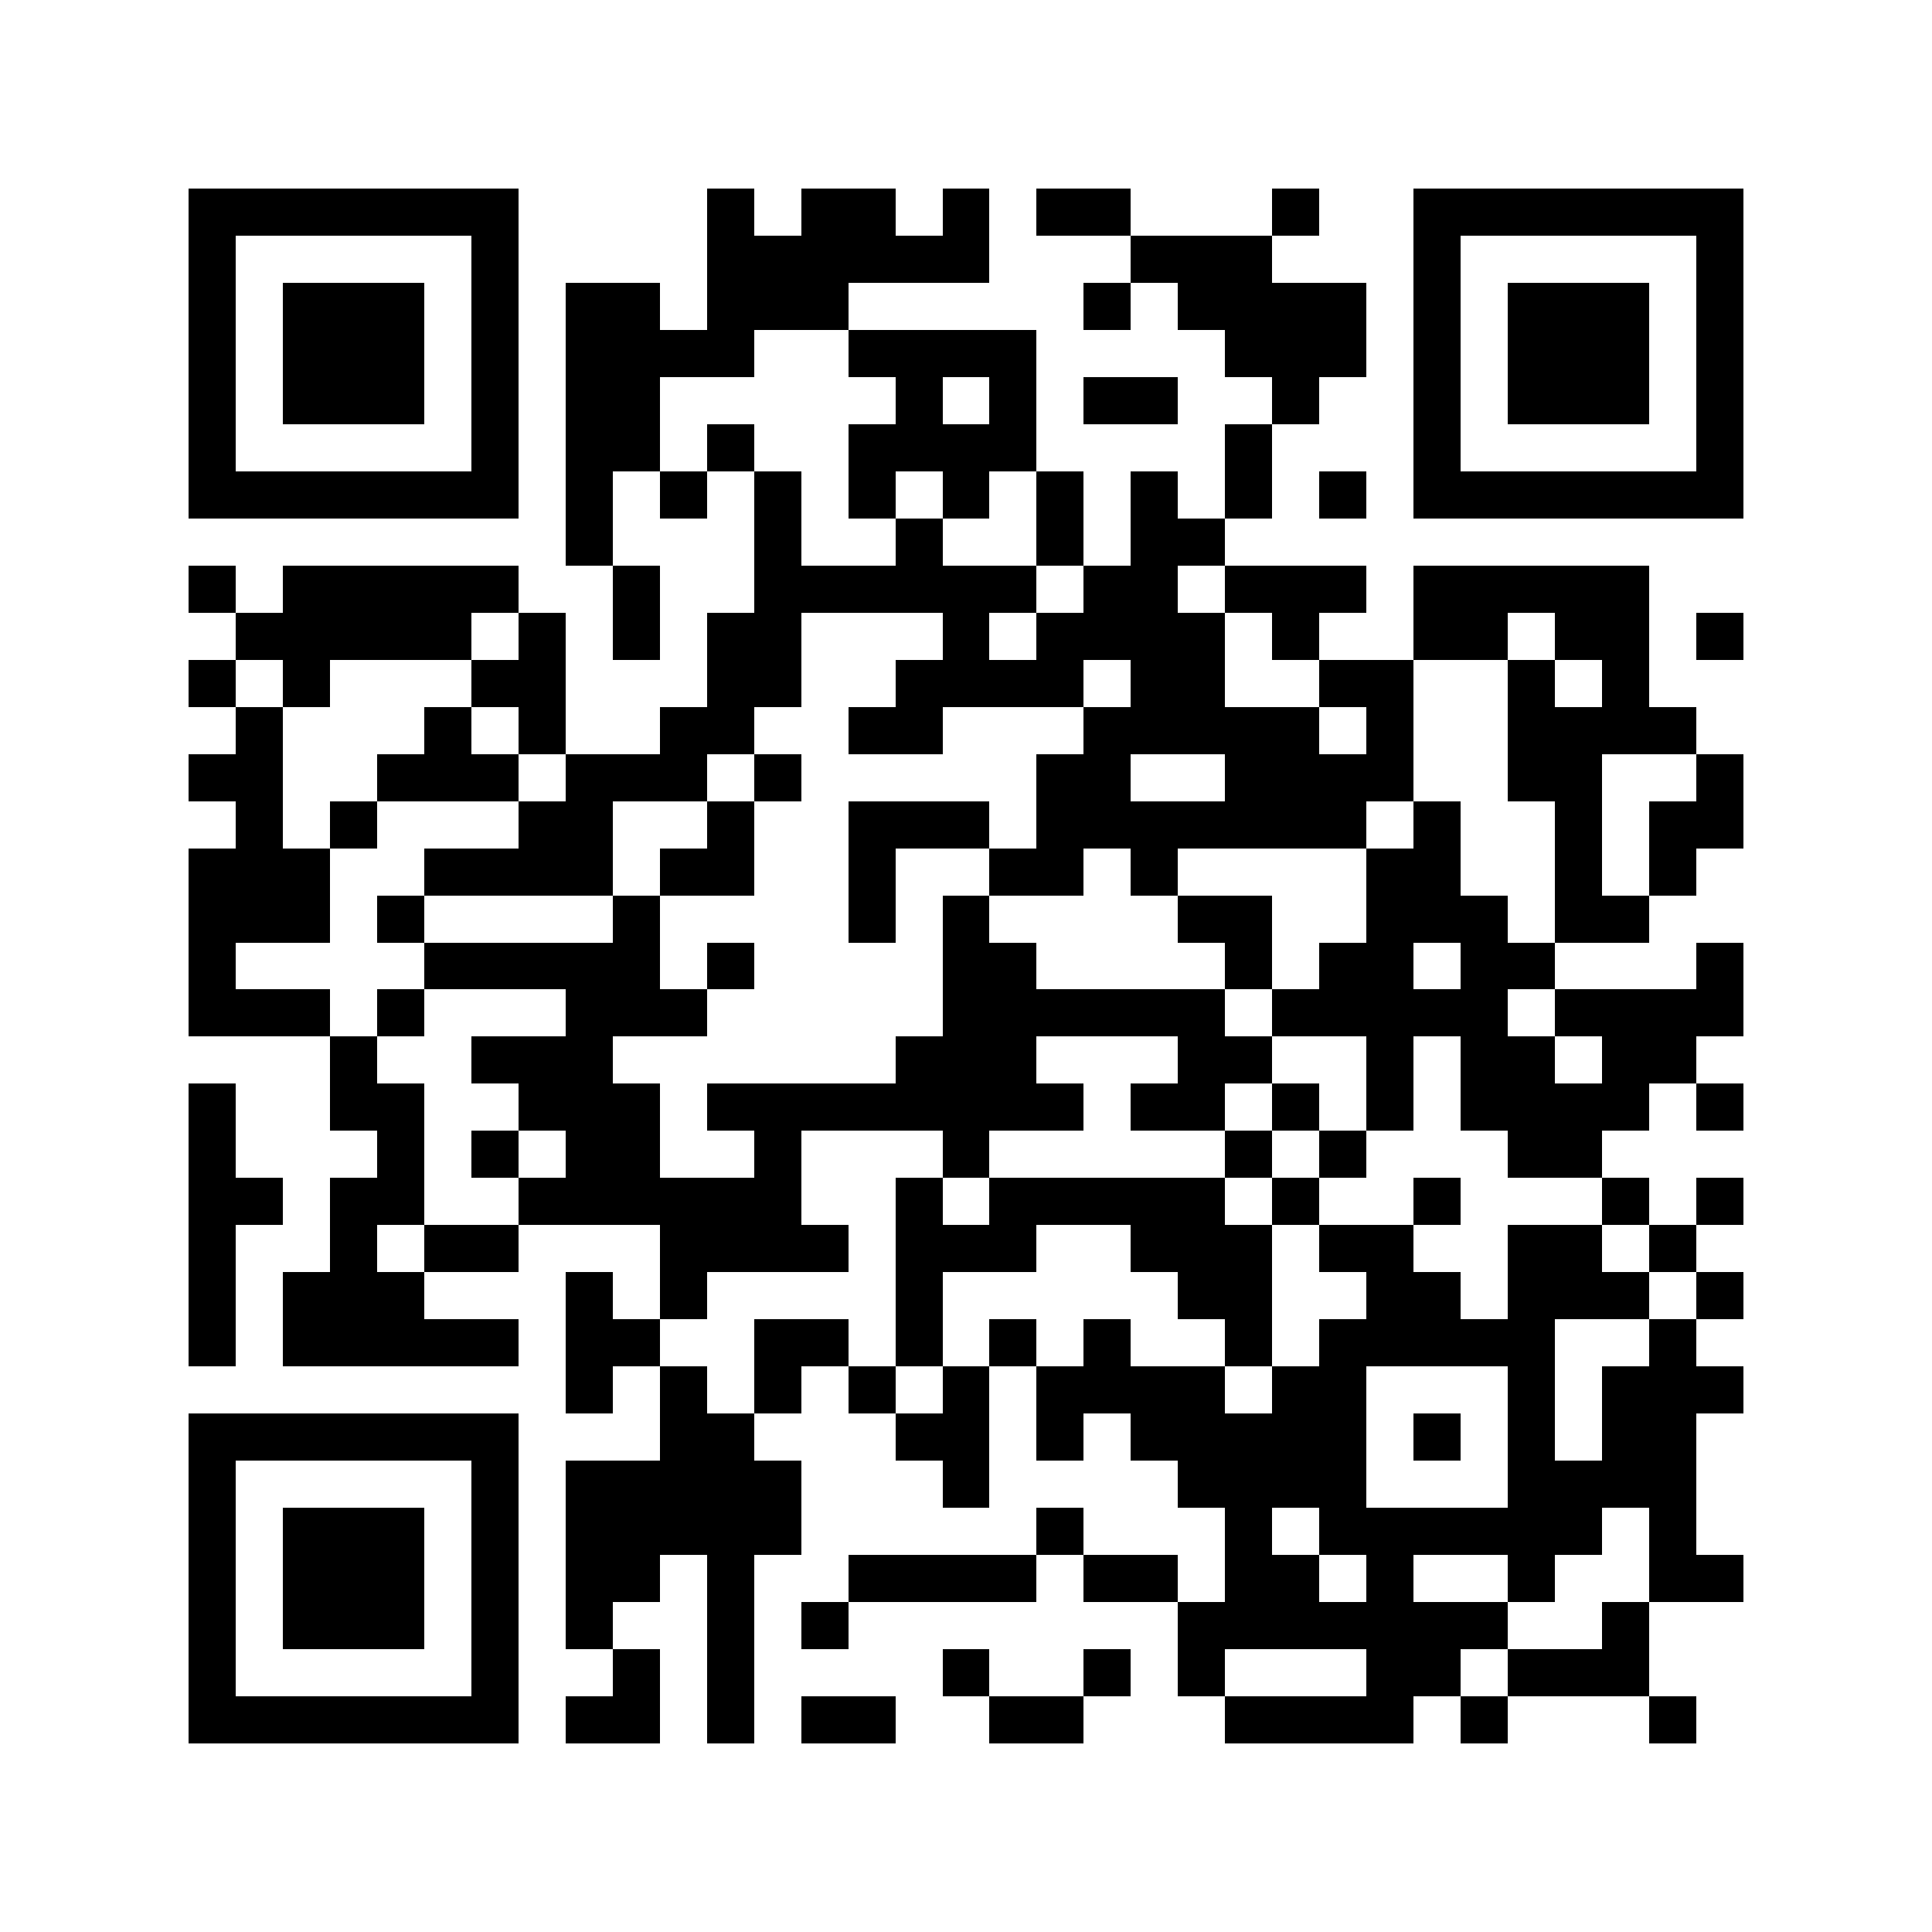 <?xml version="1.0" encoding="utf-8"?><!DOCTYPE svg PUBLIC "-//W3C//DTD SVG 1.1//EN" "http://www.w3.org/Graphics/SVG/1.1/DTD/svg11.dtd"><svg xmlns="http://www.w3.org/2000/svg" viewBox="0 0 41 41" shape-rendering="crispEdges"><path fill="#ffffff" d="M0 0h41v41H0z"/><path stroke="#000000" d="M4 4.5h7m4 0h1m1 0h2m1 0h1m1 0h2m3 0h1m2 0h7M4 5.5h1m5 0h1m4 0h6m3 0h3m3 0h1m5 0h1M4 6.5h1m1 0h3m1 0h1m1 0h2m1 0h3m5 0h1m1 0h4m1 0h1m1 0h3m1 0h1M4 7.5h1m1 0h3m1 0h1m1 0h4m2 0h4m4 0h3m1 0h1m1 0h3m1 0h1M4 8.5h1m1 0h3m1 0h1m1 0h2m5 0h1m1 0h1m1 0h2m2 0h1m2 0h1m1 0h3m1 0h1M4 9.5h1m5 0h1m1 0h2m1 0h1m2 0h4m4 0h1m3 0h1m5 0h1M4 10.5h7m1 0h1m1 0h1m1 0h1m1 0h1m1 0h1m1 0h1m1 0h1m1 0h1m1 0h1m1 0h7M12 11.5h1m3 0h1m2 0h1m2 0h1m1 0h2M4 12.5h1m1 0h5m2 0h1m2 0h6m1 0h2m1 0h3m1 0h5M5 13.5h5m1 0h1m1 0h1m1 0h2m3 0h1m1 0h4m1 0h1m2 0h2m1 0h2m1 0h1M4 14.5h1m1 0h1m3 0h2m3 0h2m2 0h4m1 0h2m2 0h2m2 0h1m1 0h1M5 15.5h1m3 0h1m1 0h1m2 0h2m2 0h2m3 0h5m1 0h1m2 0h4M4 16.5h2m2 0h3m1 0h3m1 0h1m5 0h2m2 0h4m2 0h2m2 0h1M5 17.5h1m1 0h1m3 0h2m2 0h1m2 0h3m1 0h7m1 0h1m2 0h1m1 0h2M4 18.5h3m2 0h4m1 0h2m2 0h1m2 0h2m1 0h1m4 0h2m2 0h1m1 0h1M4 19.5h3m1 0h1m4 0h1m4 0h1m1 0h1m4 0h2m2 0h3m1 0h2M4 20.5h1m4 0h5m1 0h1m4 0h2m4 0h1m1 0h2m1 0h2m3 0h1M4 21.5h3m1 0h1m3 0h3m5 0h6m1 0h5m1 0h4M7 22.5h1m2 0h3m6 0h3m3 0h2m2 0h1m1 0h2m1 0h2M4 23.5h1m2 0h2m2 0h3m1 0h8m1 0h2m1 0h1m1 0h1m1 0h4m1 0h1M4 24.5h1m3 0h1m1 0h1m1 0h2m2 0h1m3 0h1m5 0h1m1 0h1m3 0h2M4 25.5h2m1 0h2m2 0h6m2 0h1m1 0h5m1 0h1m2 0h1m3 0h1m1 0h1M4 26.5h1m2 0h1m1 0h2m3 0h4m1 0h3m2 0h3m1 0h2m2 0h2m1 0h1M4 27.5h1m1 0h3m3 0h1m1 0h1m4 0h1m5 0h2m2 0h2m1 0h3m1 0h1M4 28.5h1m1 0h5m1 0h2m2 0h2m1 0h1m1 0h1m1 0h1m2 0h1m1 0h5m2 0h1M12 29.5h1m1 0h1m1 0h1m1 0h1m1 0h1m1 0h4m1 0h2m3 0h1m1 0h3M4 30.5h7m3 0h2m3 0h2m1 0h1m1 0h5m1 0h1m1 0h1m1 0h2M4 31.5h1m5 0h1m1 0h5m3 0h1m4 0h4m3 0h4M4 32.5h1m1 0h3m1 0h1m1 0h5m5 0h1m3 0h1m1 0h6m1 0h1M4 33.5h1m1 0h3m1 0h1m1 0h2m1 0h1m2 0h4m1 0h2m1 0h2m1 0h1m2 0h1m2 0h2M4 34.5h1m1 0h3m1 0h1m1 0h1m2 0h1m1 0h1m7 0h7m2 0h1M4 35.5h1m5 0h1m2 0h1m1 0h1m4 0h1m2 0h1m1 0h1m3 0h2m1 0h3M4 36.5h7m1 0h2m1 0h1m1 0h2m2 0h2m3 0h4m1 0h1m3 0h1"/></svg>
